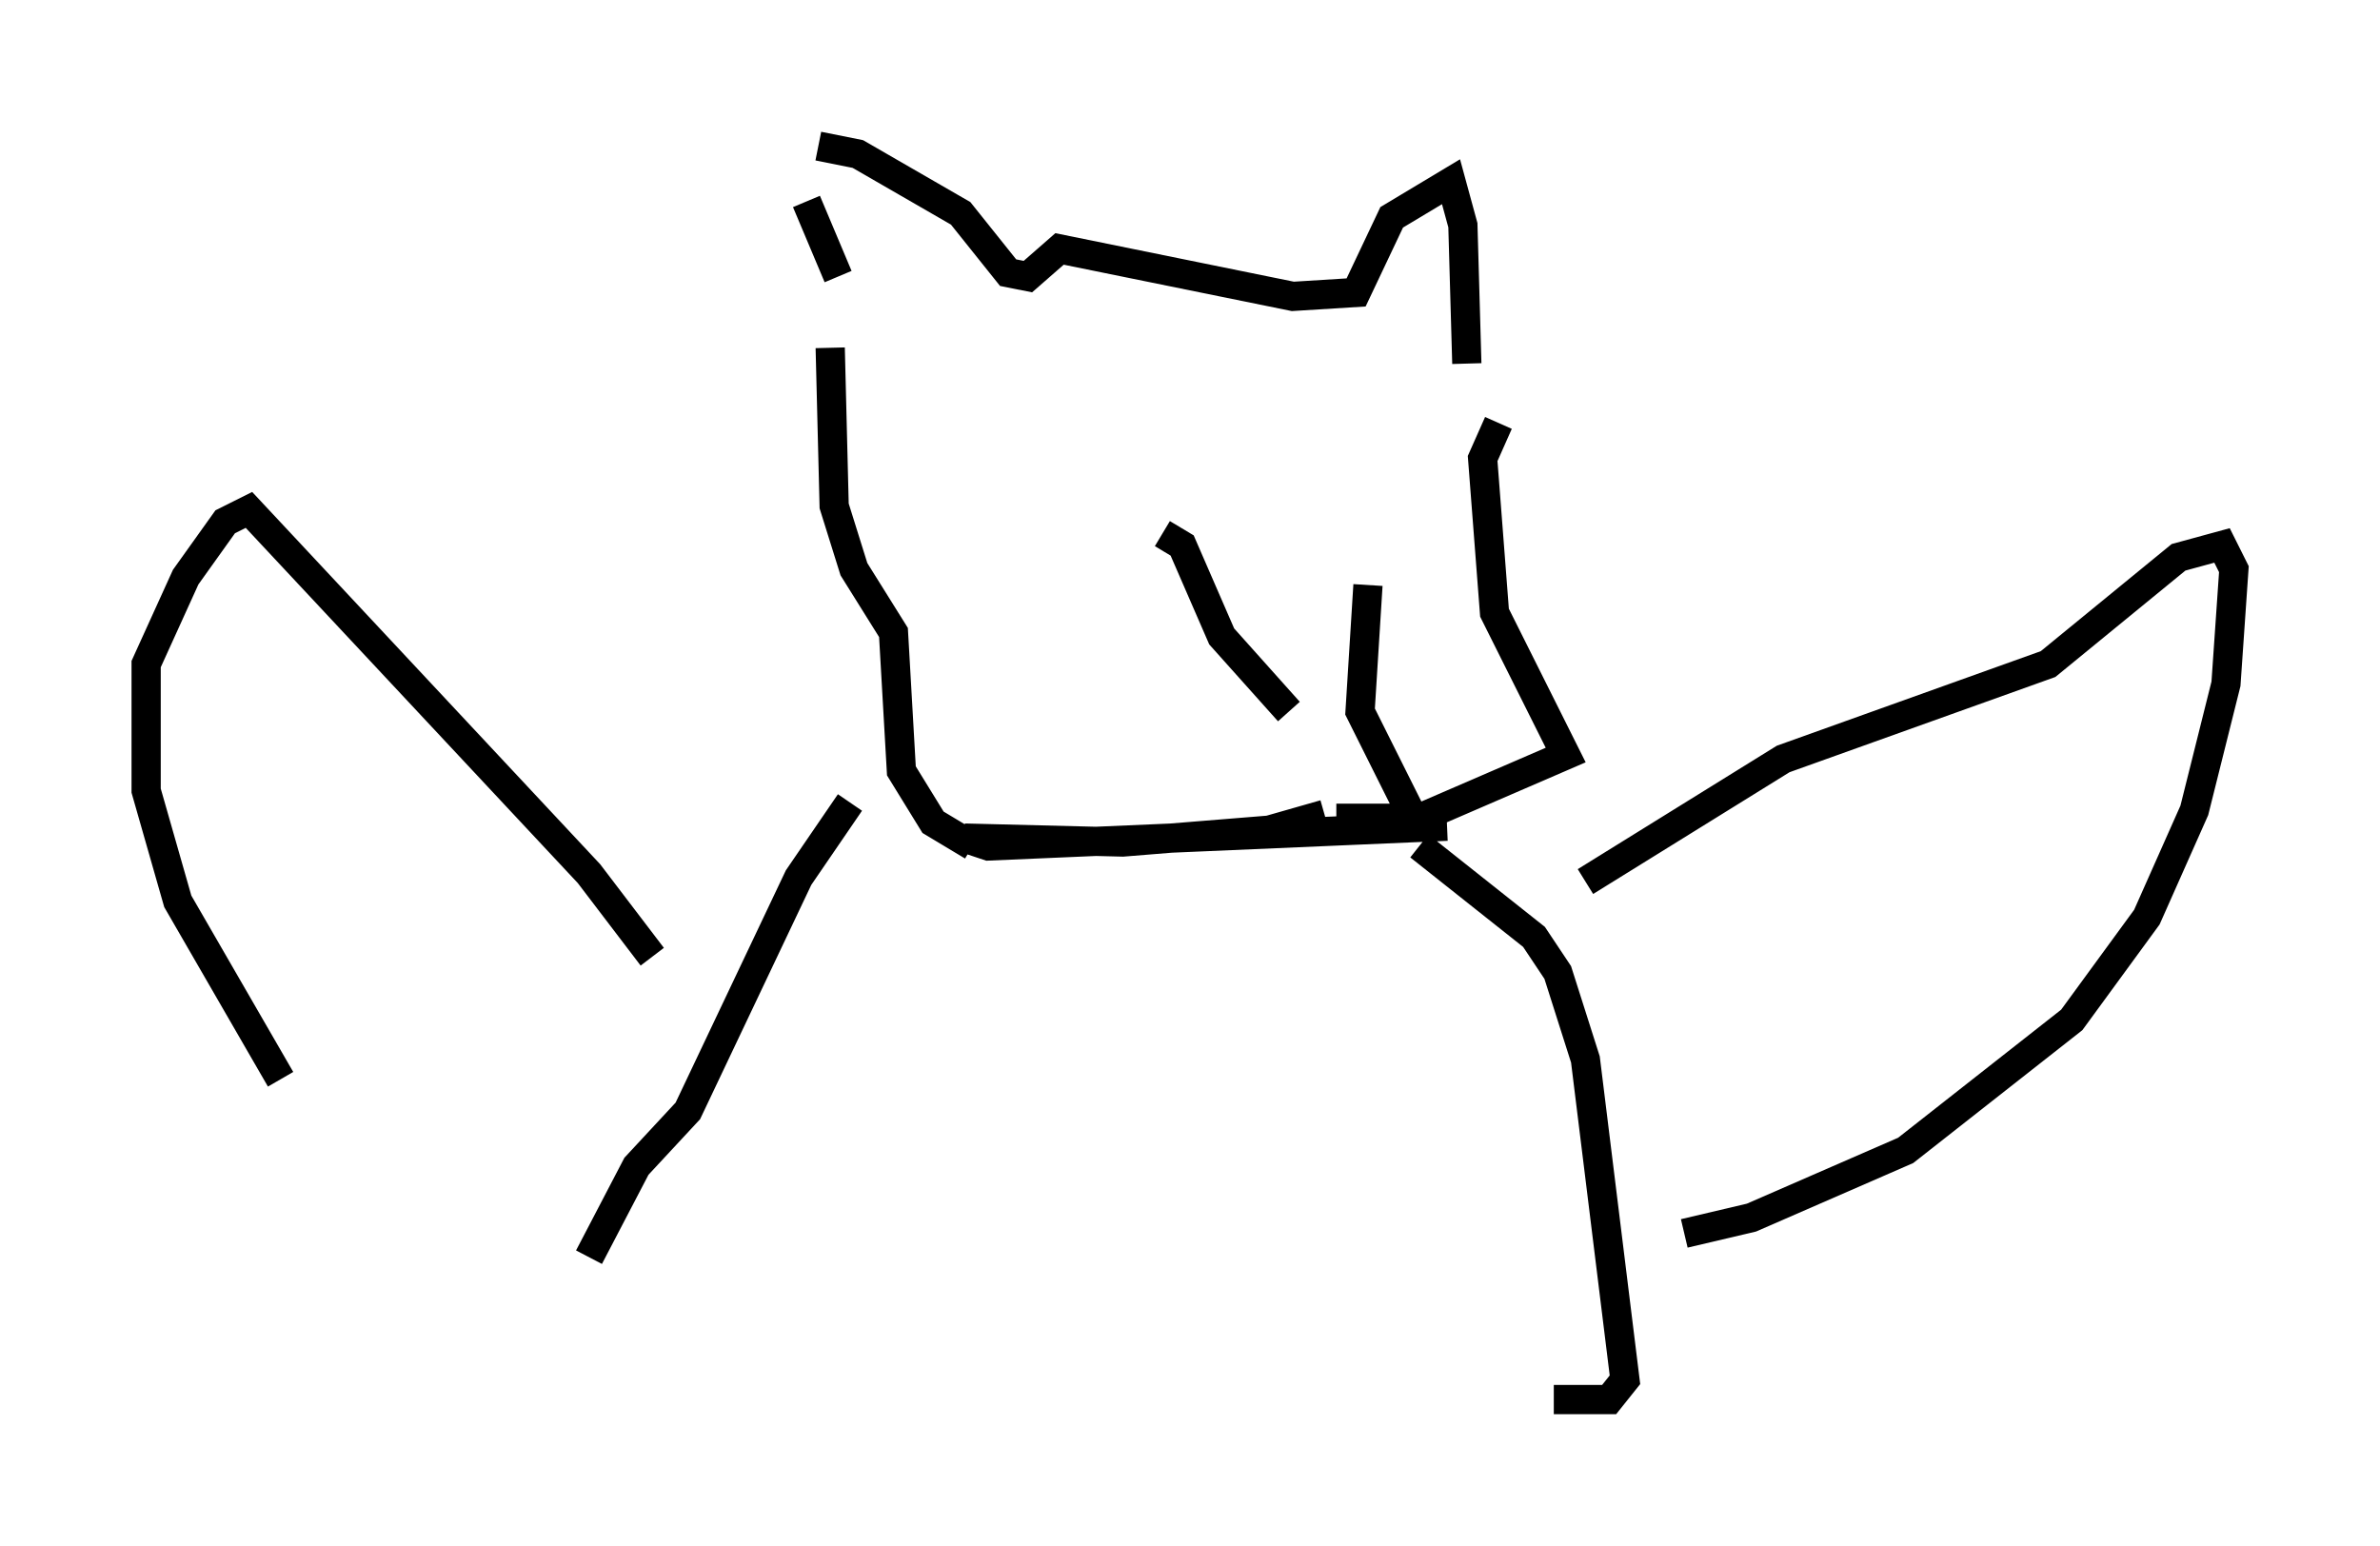 <?xml version="1.0" encoding="utf-8" ?>
<svg baseProfile="full" height="52.895" version="1.1" width="81.447" xmlns="http://www.w3.org/2000/svg" xmlns:ev="http://www.w3.org/2001/xml-events" xmlns:xlink="http://www.w3.org/1999/xlink"><defs /><rect fill="white" height="52.895" width="81.447" x="0" y="0" /><path d="M27.598, 5.406 m0.0, 1.488 l1.083, 2.571 m-0.677, -4.465 l1.353, 0.271 3.518, 2.03 l1.624, 2.03 0.677, 0.135 l1.083, -0.947 7.984, 1.624 l2.165, -0.135 1.218, -2.571 l2.03, -1.218 0.406, 1.488 l0.135, 4.736 m-21.786, -0.541 l0.135, 5.413 0.677, 2.165 l1.353, 2.165 0.271, 4.736 l1.083, 1.759 1.353, 0.812 m6.495, -10.69 l0.677, 0.406 1.353, 3.112 l2.3, 2.571 m2.706, -4.33 l-0.271, 4.33 1.759, 3.518 m-2.977, 0.0 l-1.894, 0.541 -5.007, 0.406 l-5.413, -0.135 0.812, 0.271 l15.697, -0.677 m1.759, -13.802 l-0.541, 1.218 0.406, 5.277 l2.436, 4.871 -5.007, 2.165 l-2.842, 0.0 m-16.644, -0.541 l-1.759, 2.571 -3.789, 7.984 l-1.759, 1.894 -1.624, 3.112 m28.416, -14.073 l3.924, 3.112 0.812, 1.218 l0.947, 2.977 1.353, 10.961 l-0.541, 0.677 -1.894, 0.0 m-30.852, -15.155 l-2.165, -2.842 -11.637, -12.449 l-0.812, 0.406 -1.353, 1.894 l-1.353, 2.977 0.0, 4.33 l1.083, 3.789 3.518, 6.089 m44.654, -6.766 l6.766, -4.195 9.066, -3.248 l4.465, -3.654 1.488, -0.406 l0.406, 0.812 -0.271, 3.924 l-1.083, 4.33 -1.624, 3.654 l-2.571, 3.518 -5.683, 4.465 l-5.277, 2.3 -2.3, 0.541 " fill="none" stroke="black" stroke-width="1" /></svg>
